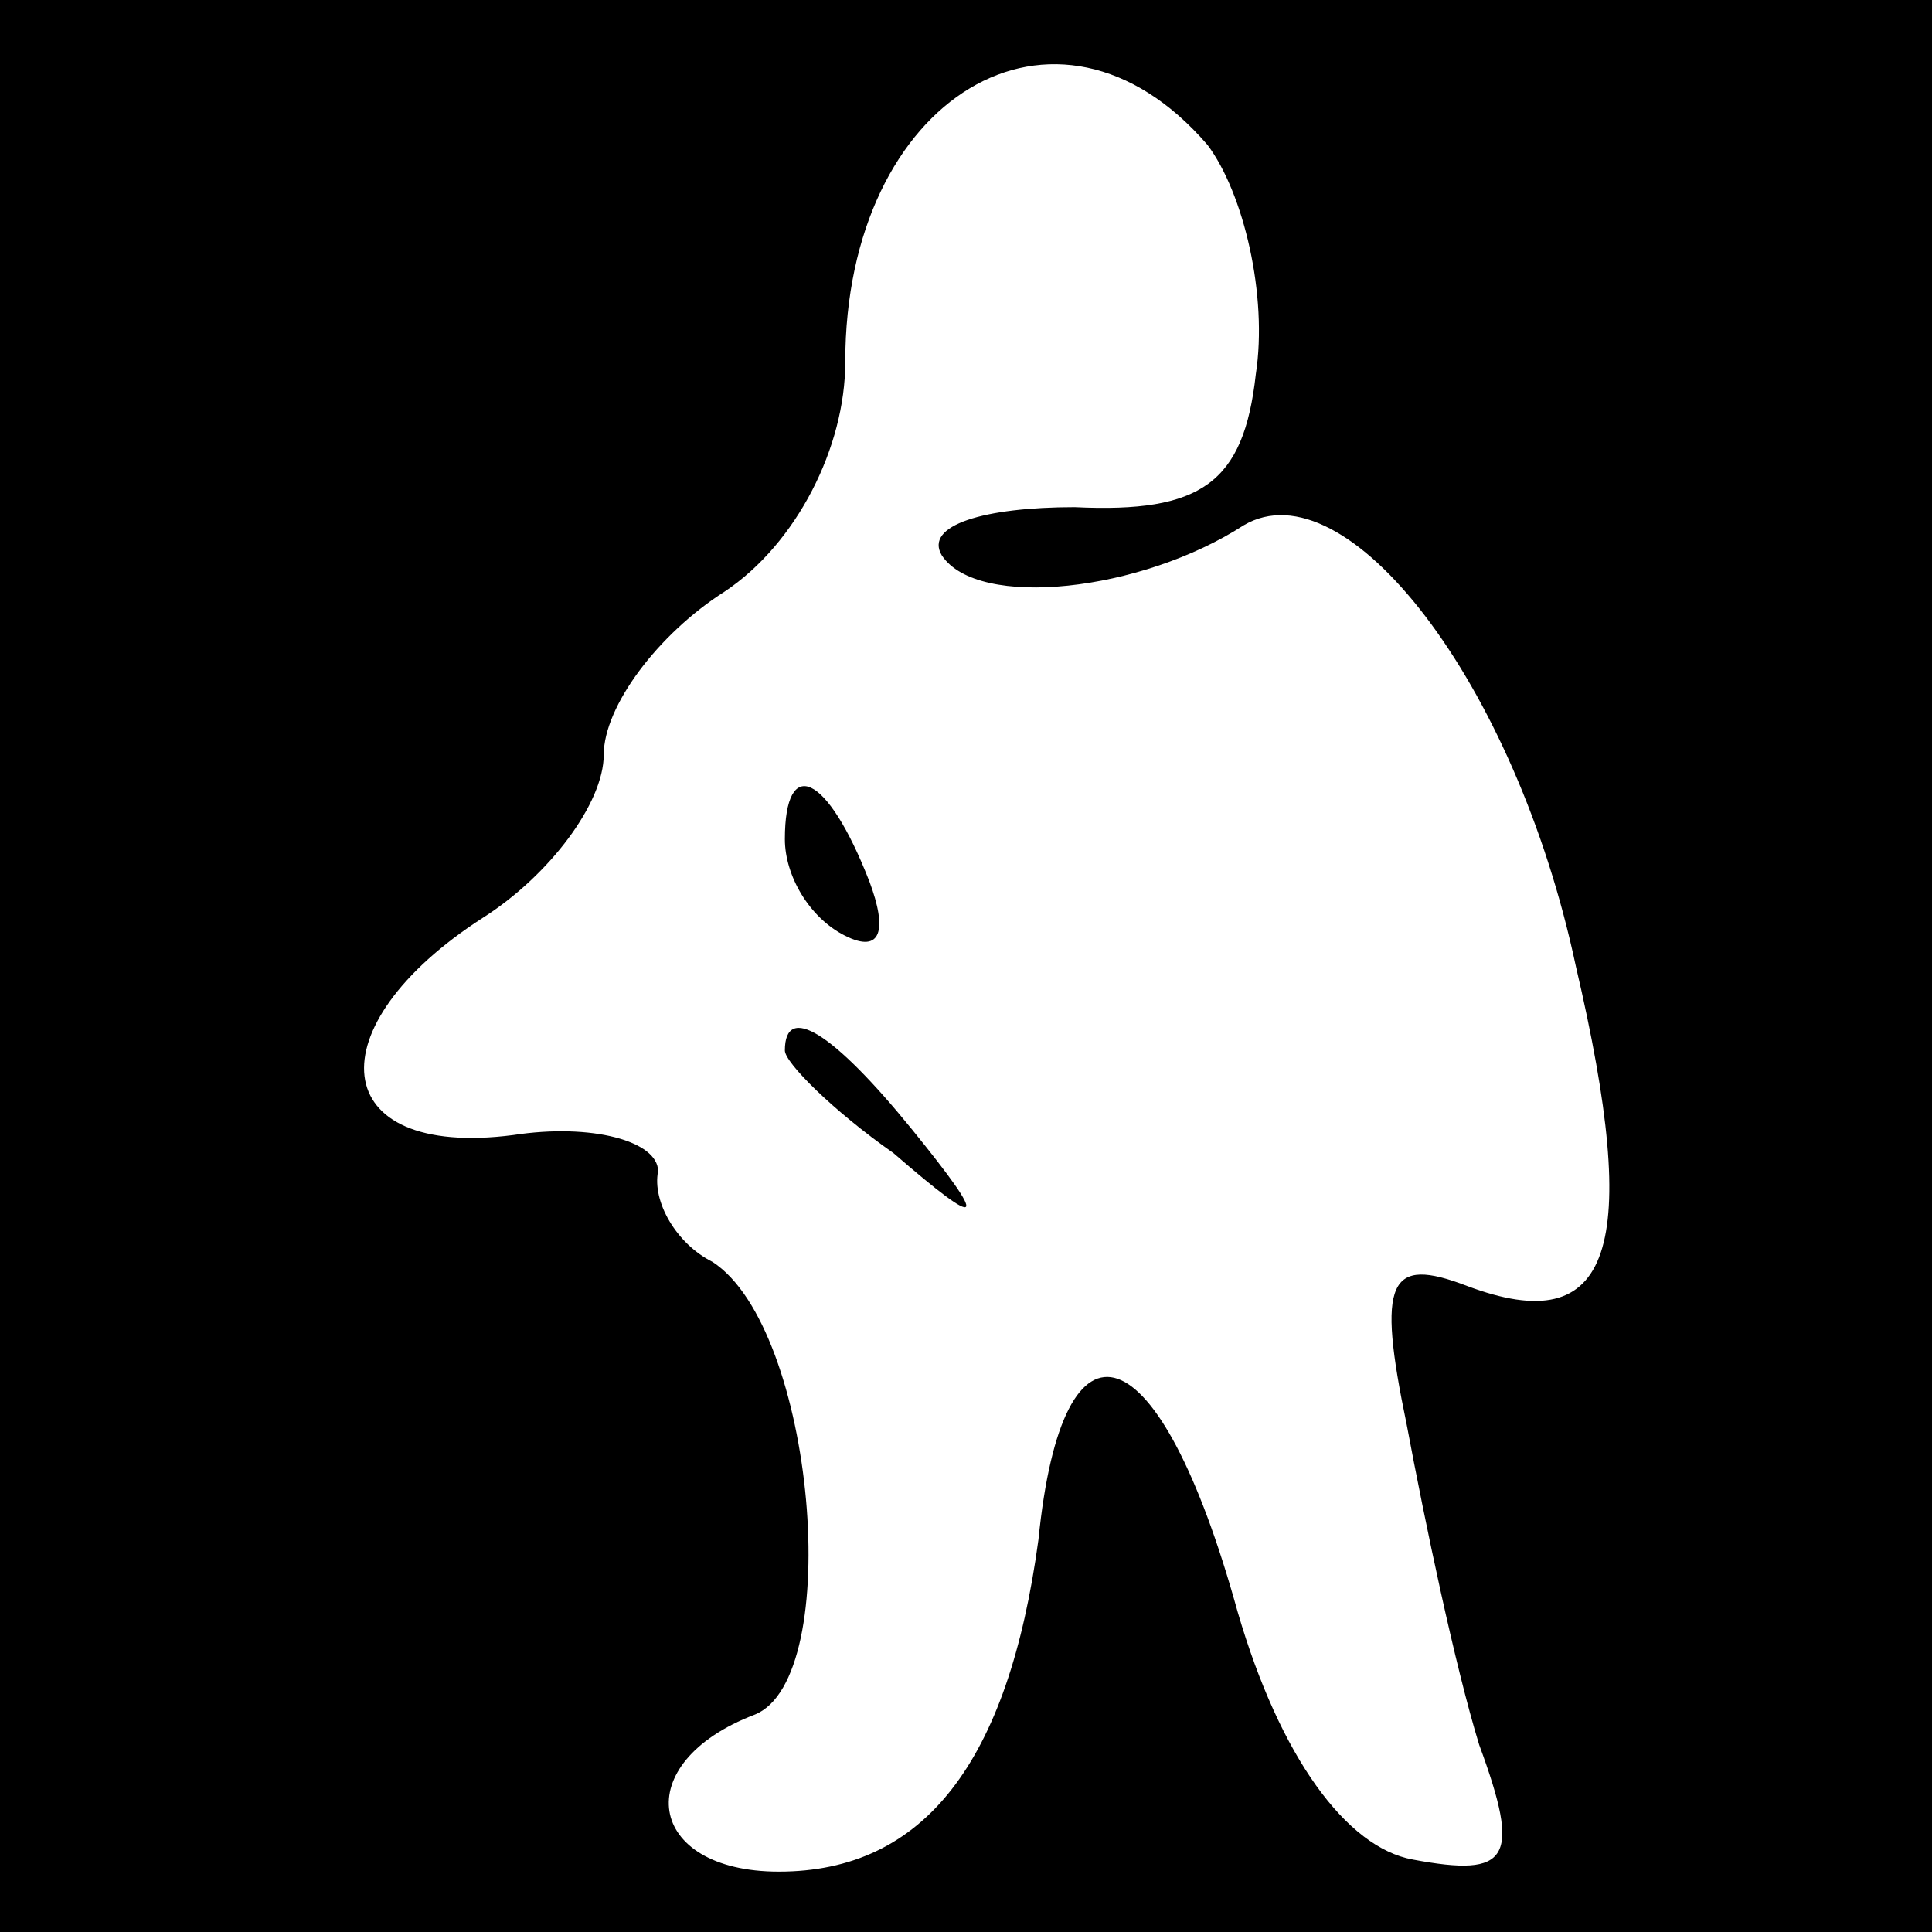 <?xml version="1.0" standalone="no"?>
<!DOCTYPE svg PUBLIC "-//W3C//DTD SVG 20010904//EN"
 "http://www.w3.org/TR/2001/REC-SVG-20010904/DTD/svg10.dtd">
<svg version="1.0" xmlns="http://www.w3.org/2000/svg"
 width="32pt" height="32pt" viewBox="0 0 32 32"
 preserveAspectRatio="xMidYMid meet">
<rect x="0" y="0" width="32" height="32" fill="#808080" stroke="none"/>
<g transform="translate(0,32) scale(0.1,-0.1)"
fill="#000000" stroke="none">
<path fill="#000000" stroke="none" d="M0 160 l0 -160 160 0 160 0 0 160 0
160 -160 0 -160 0 0 -160z"/>
<path fill="#ffffff" stroke="none" d="M200 296 c6 -8 10 -25 8 -38 -2 -18 -9
-23 -30 -22 -15 0 -25 -3 -22 -8 6 -9 33 -6 50 5 17 10 45 -26 55 -73 11 -47
6 -62 -18 -53 -13 5 -15 1 -10 -23 3 -16 8 -40 12 -53 7 -19 5 -22 -11 -19
-11 2 -22 17 -29 41 -13 47 -29 52 -33 12 -5 -37 -19 -55 -43 -55 -22 0 -25
18 -4 26 15 6 10 64 -7 75 -6 3 -10 10 -9 15 0 5 -11 8 -24 6 -31 -4 -33 18
-5 36 11 7 20 19 20 27 0 8 9 20 20 27 12 8 20 24 20 38 0 44 35 65 60 36z"/>
<path fill="#000000" stroke="none" d="M130 181 c0 -6 4 -13 10 -16 6 -3 7 1
4 9 -7 18 -14 21 -14 7z"/>
<path fill="#000000" stroke="none" d="M130 146 c0 -2 8 -10 18 -17 15 -13 16
-12 3 4 -13 16 -21 21 -21 13z"/>
</g>
</svg>
